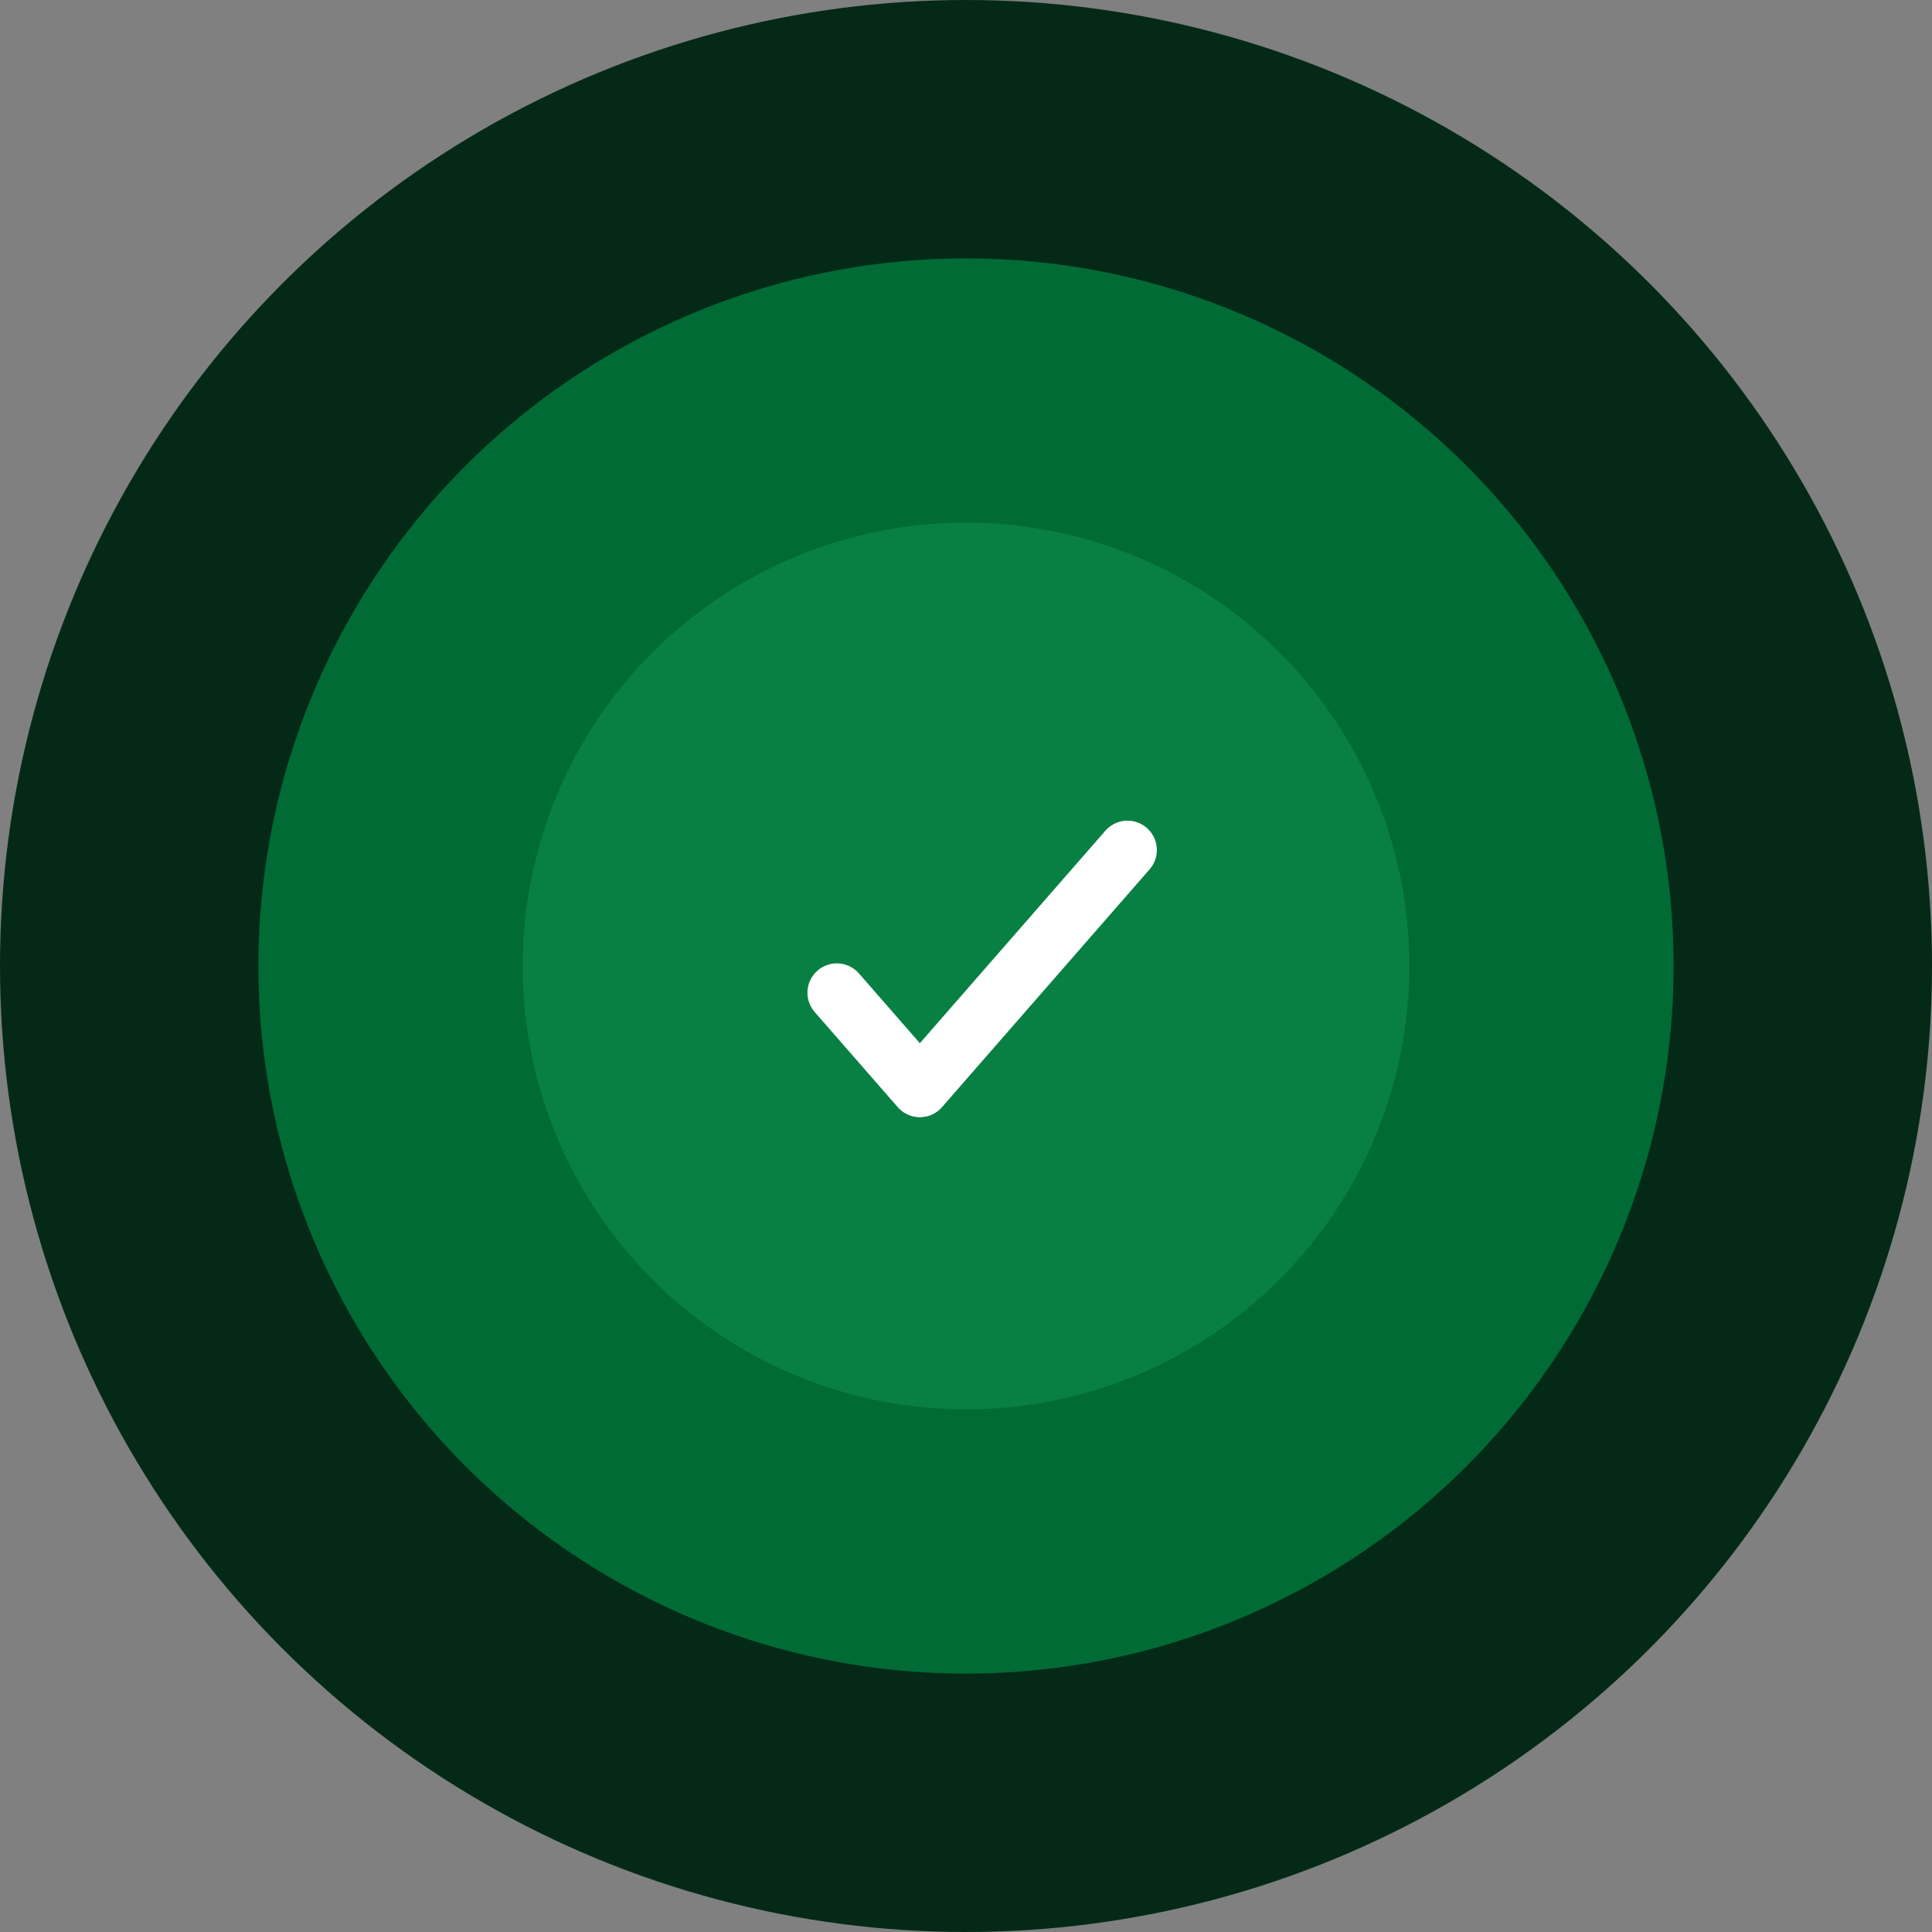 <svg width="329" height="329" viewBox="0 0 329 329" fill="none" xmlns="http://www.w3.org/2000/svg">
<rect x="0" y="0" width="329" height="329" fill="#808080" stroke="none"/>
<circle cx="164.5" cy="164.5" r="164.5" fill="#042A17"/>
<circle cx="164.5" cy="164.5" r="120.5" fill="#006B35"/>
<circle cx="164.5" cy="164.5" r="75.5" fill="#088043"/>
<path d="M142.5 169.05L156.643 185.25L192 144.75" stroke="white" stroke-width="10" stroke-linecap="round" stroke-linejoin="round"/>
</svg>
